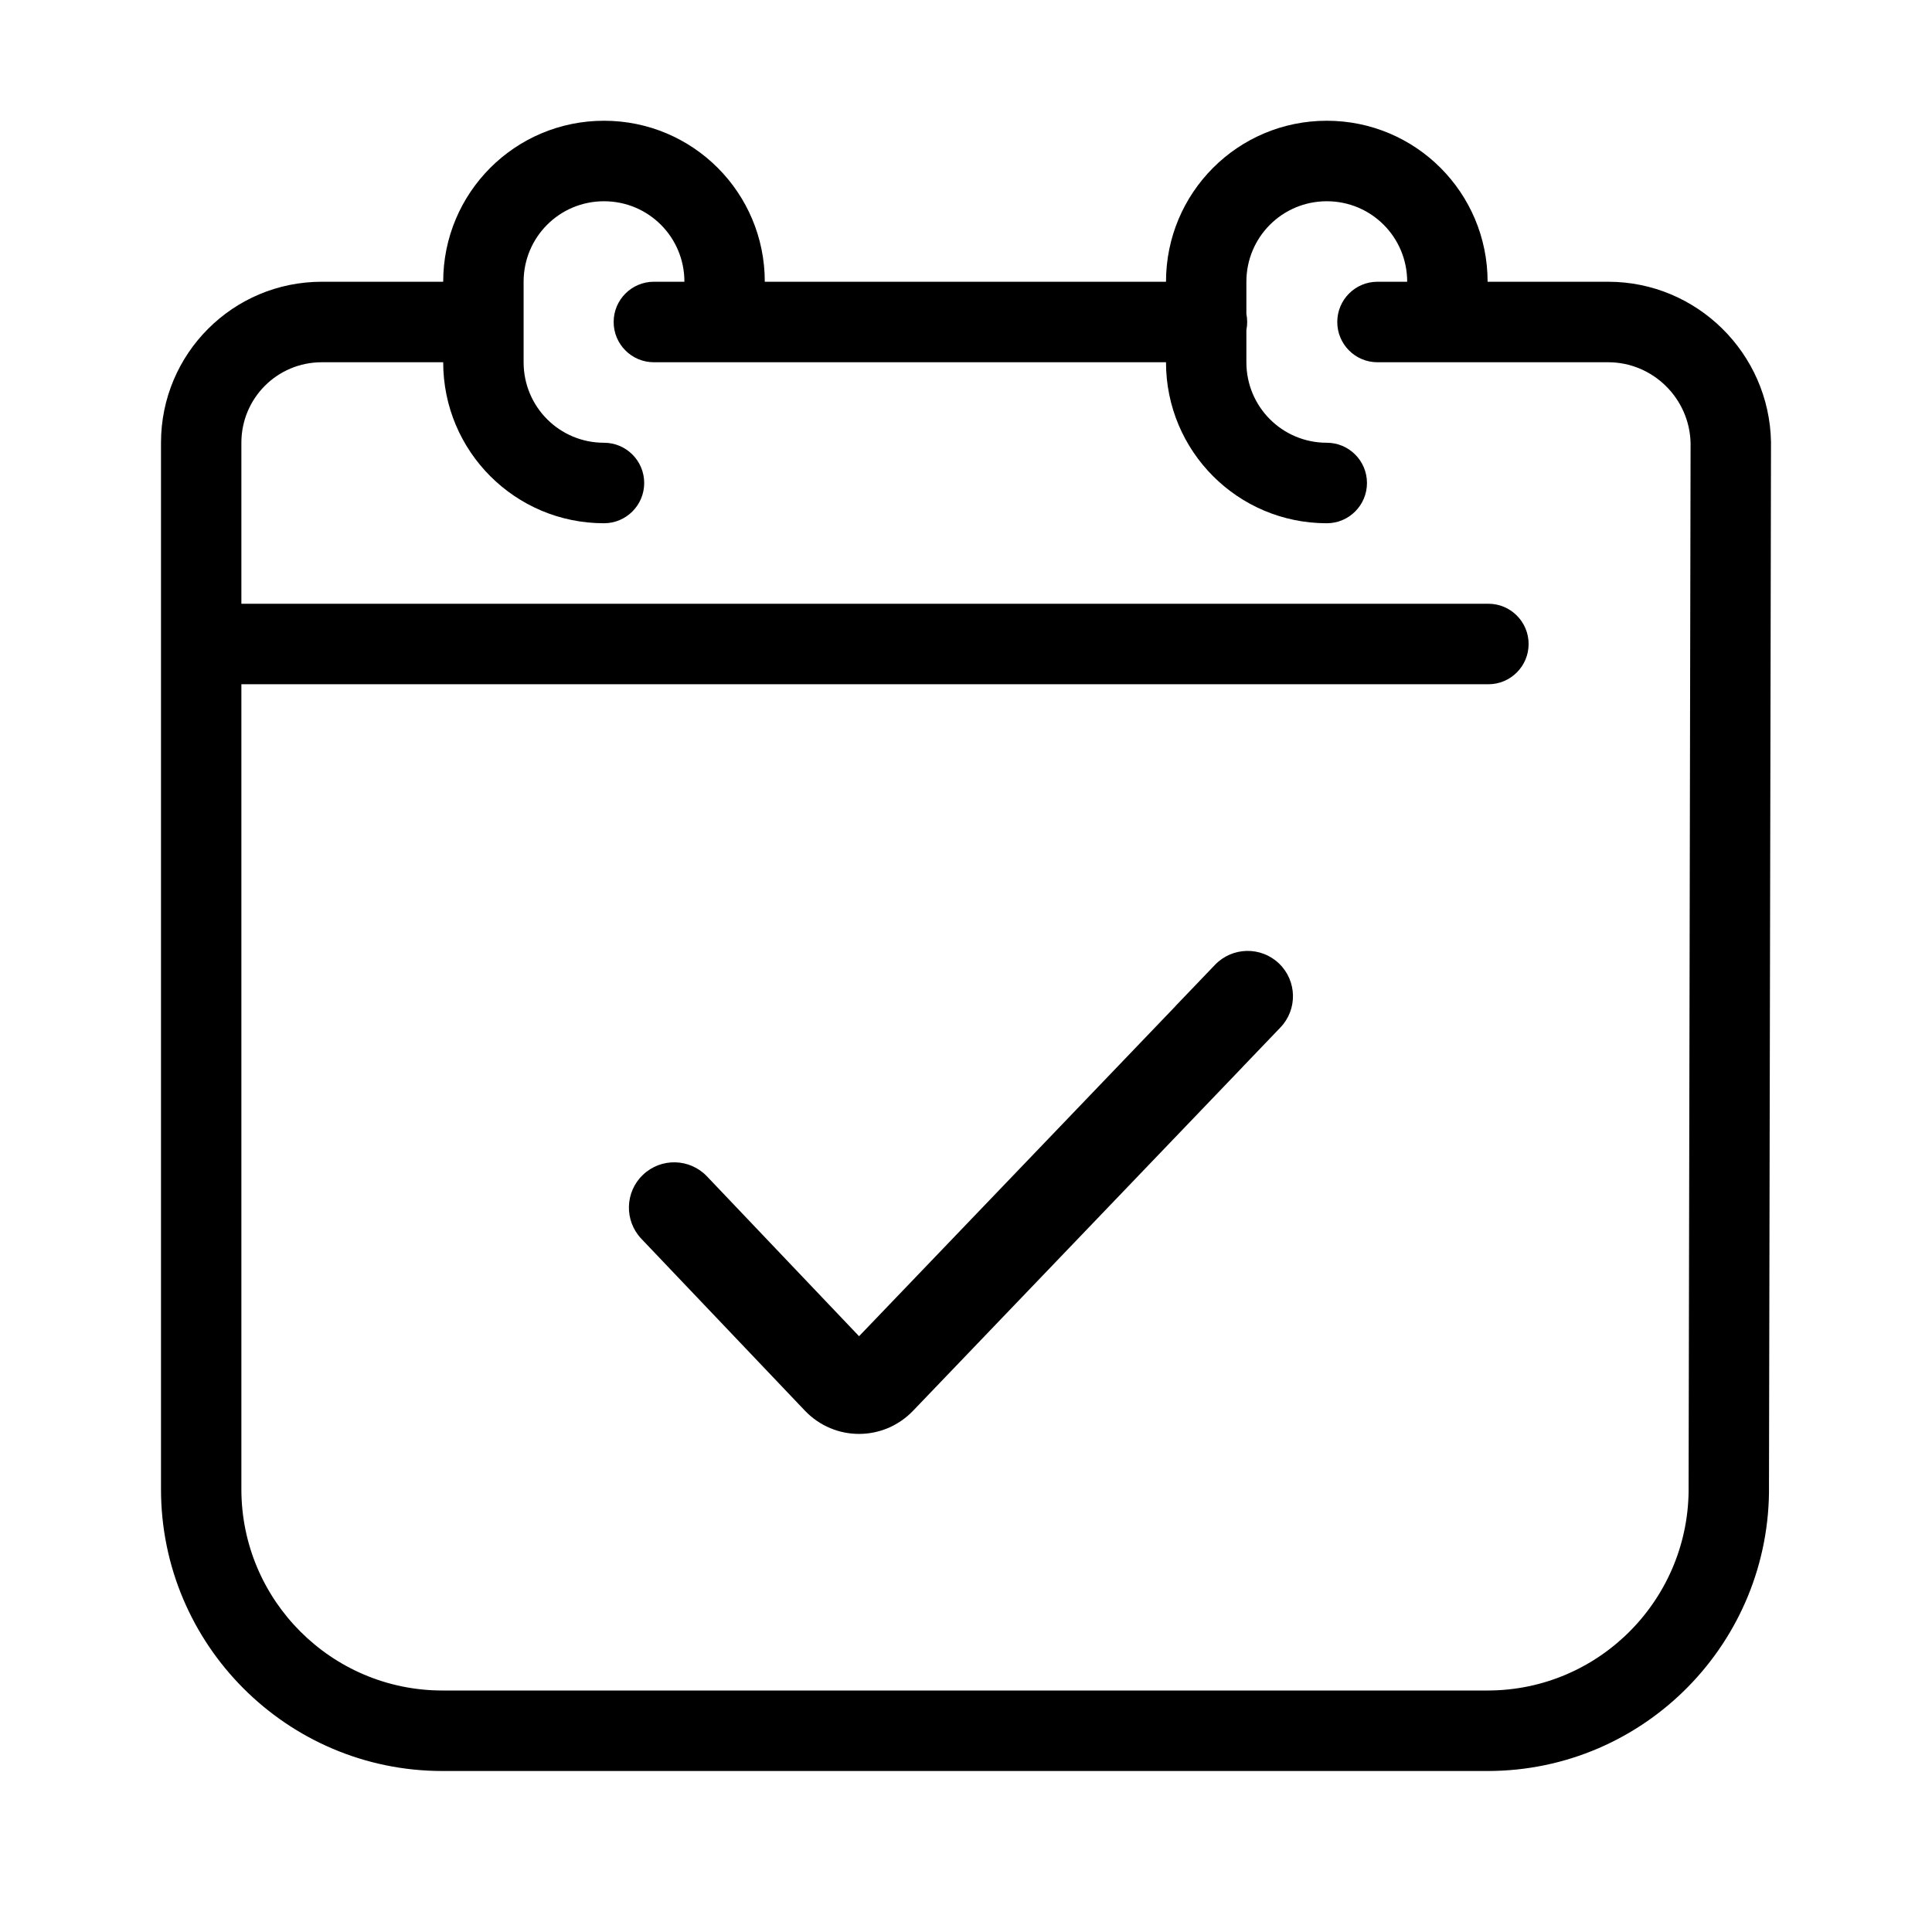 <svg width="48" height="48" viewBox="0 0 48 48" fill="none" xmlns="http://www.w3.org/2000/svg">
<path id="icon" fill-rule="evenodd" clip-rule="evenodd" d="M30.966 7C30.966 5.892 31.858 5 32.964 5C34.07 5 34.961 5.892 34.961 7H34.222C33.671 7 33.224 7.448 33.224 8C33.224 8.552 33.671 9 34.222 9H35.96H35.98H39.955C41.063 9 41.977 9.896 42.002 11.009L41.953 36.898L41.953 36.915C41.994 39.709 39.745 42 36.959 42H10.991C8.237 42 5.997 39.758 5.997 37V17H36.979C37.53 17 37.978 16.552 37.978 16C37.978 15.448 37.53 15 36.979 15H5.997V11C5.997 9.892 6.889 9 7.995 9H11.011C11.011 11.212 12.797 13 15.006 13C15.558 13 16.005 12.552 16.005 12C16.005 11.448 15.558 11 15.006 11C13.9 11 13.009 10.108 13.009 9V7C13.009 5.892 13.9 5 15.006 5C16.113 5 17.004 5.892 17.004 7H16.245C15.693 7 15.246 7.448 15.246 8C15.246 8.552 15.693 9 16.245 9H18.003H18.003H28.969C28.969 11.212 30.754 13 32.964 13C33.515 13 33.962 12.552 33.962 12C33.962 11.448 33.515 11 32.964 11C31.858 11 30.966 10.108 30.966 9V8.2C30.979 8.135 30.986 8.069 30.986 8C30.986 7.931 30.979 7.865 30.966 7.8V7ZM28.969 7H19.001C19.001 4.788 17.216 3 15.006 3C12.797 3 11.011 4.788 11.011 7H7.995C5.785 7 4 8.788 4 11V37C4 40.862 7.134 44 10.991 44H36.959C40.861 44 44.003 40.796 43.95 36.894L44 11.002L44 10.982C43.96 8.779 42.16 7 39.955 7H36.959C36.959 4.788 35.173 3 32.964 3C30.754 3 28.969 4.788 28.969 7ZM30.186 23.971C30.616 23.523 31.328 23.508 31.777 23.938C32.225 24.368 32.241 25.08 31.811 25.528L30.888 26.491C30.877 26.504 30.864 26.517 30.852 26.53L22.685 35.05C21.949 35.817 20.734 35.817 19.999 35.049L19.997 35.047L15.935 30.778C15.507 30.328 15.524 29.615 15.975 29.187C16.425 28.759 17.137 28.777 17.565 29.227L21.343 33.198L29.19 25.013C29.202 24.999 29.214 24.986 29.226 24.973L30.186 23.971Z" fill="currentColor"/>
</svg>
